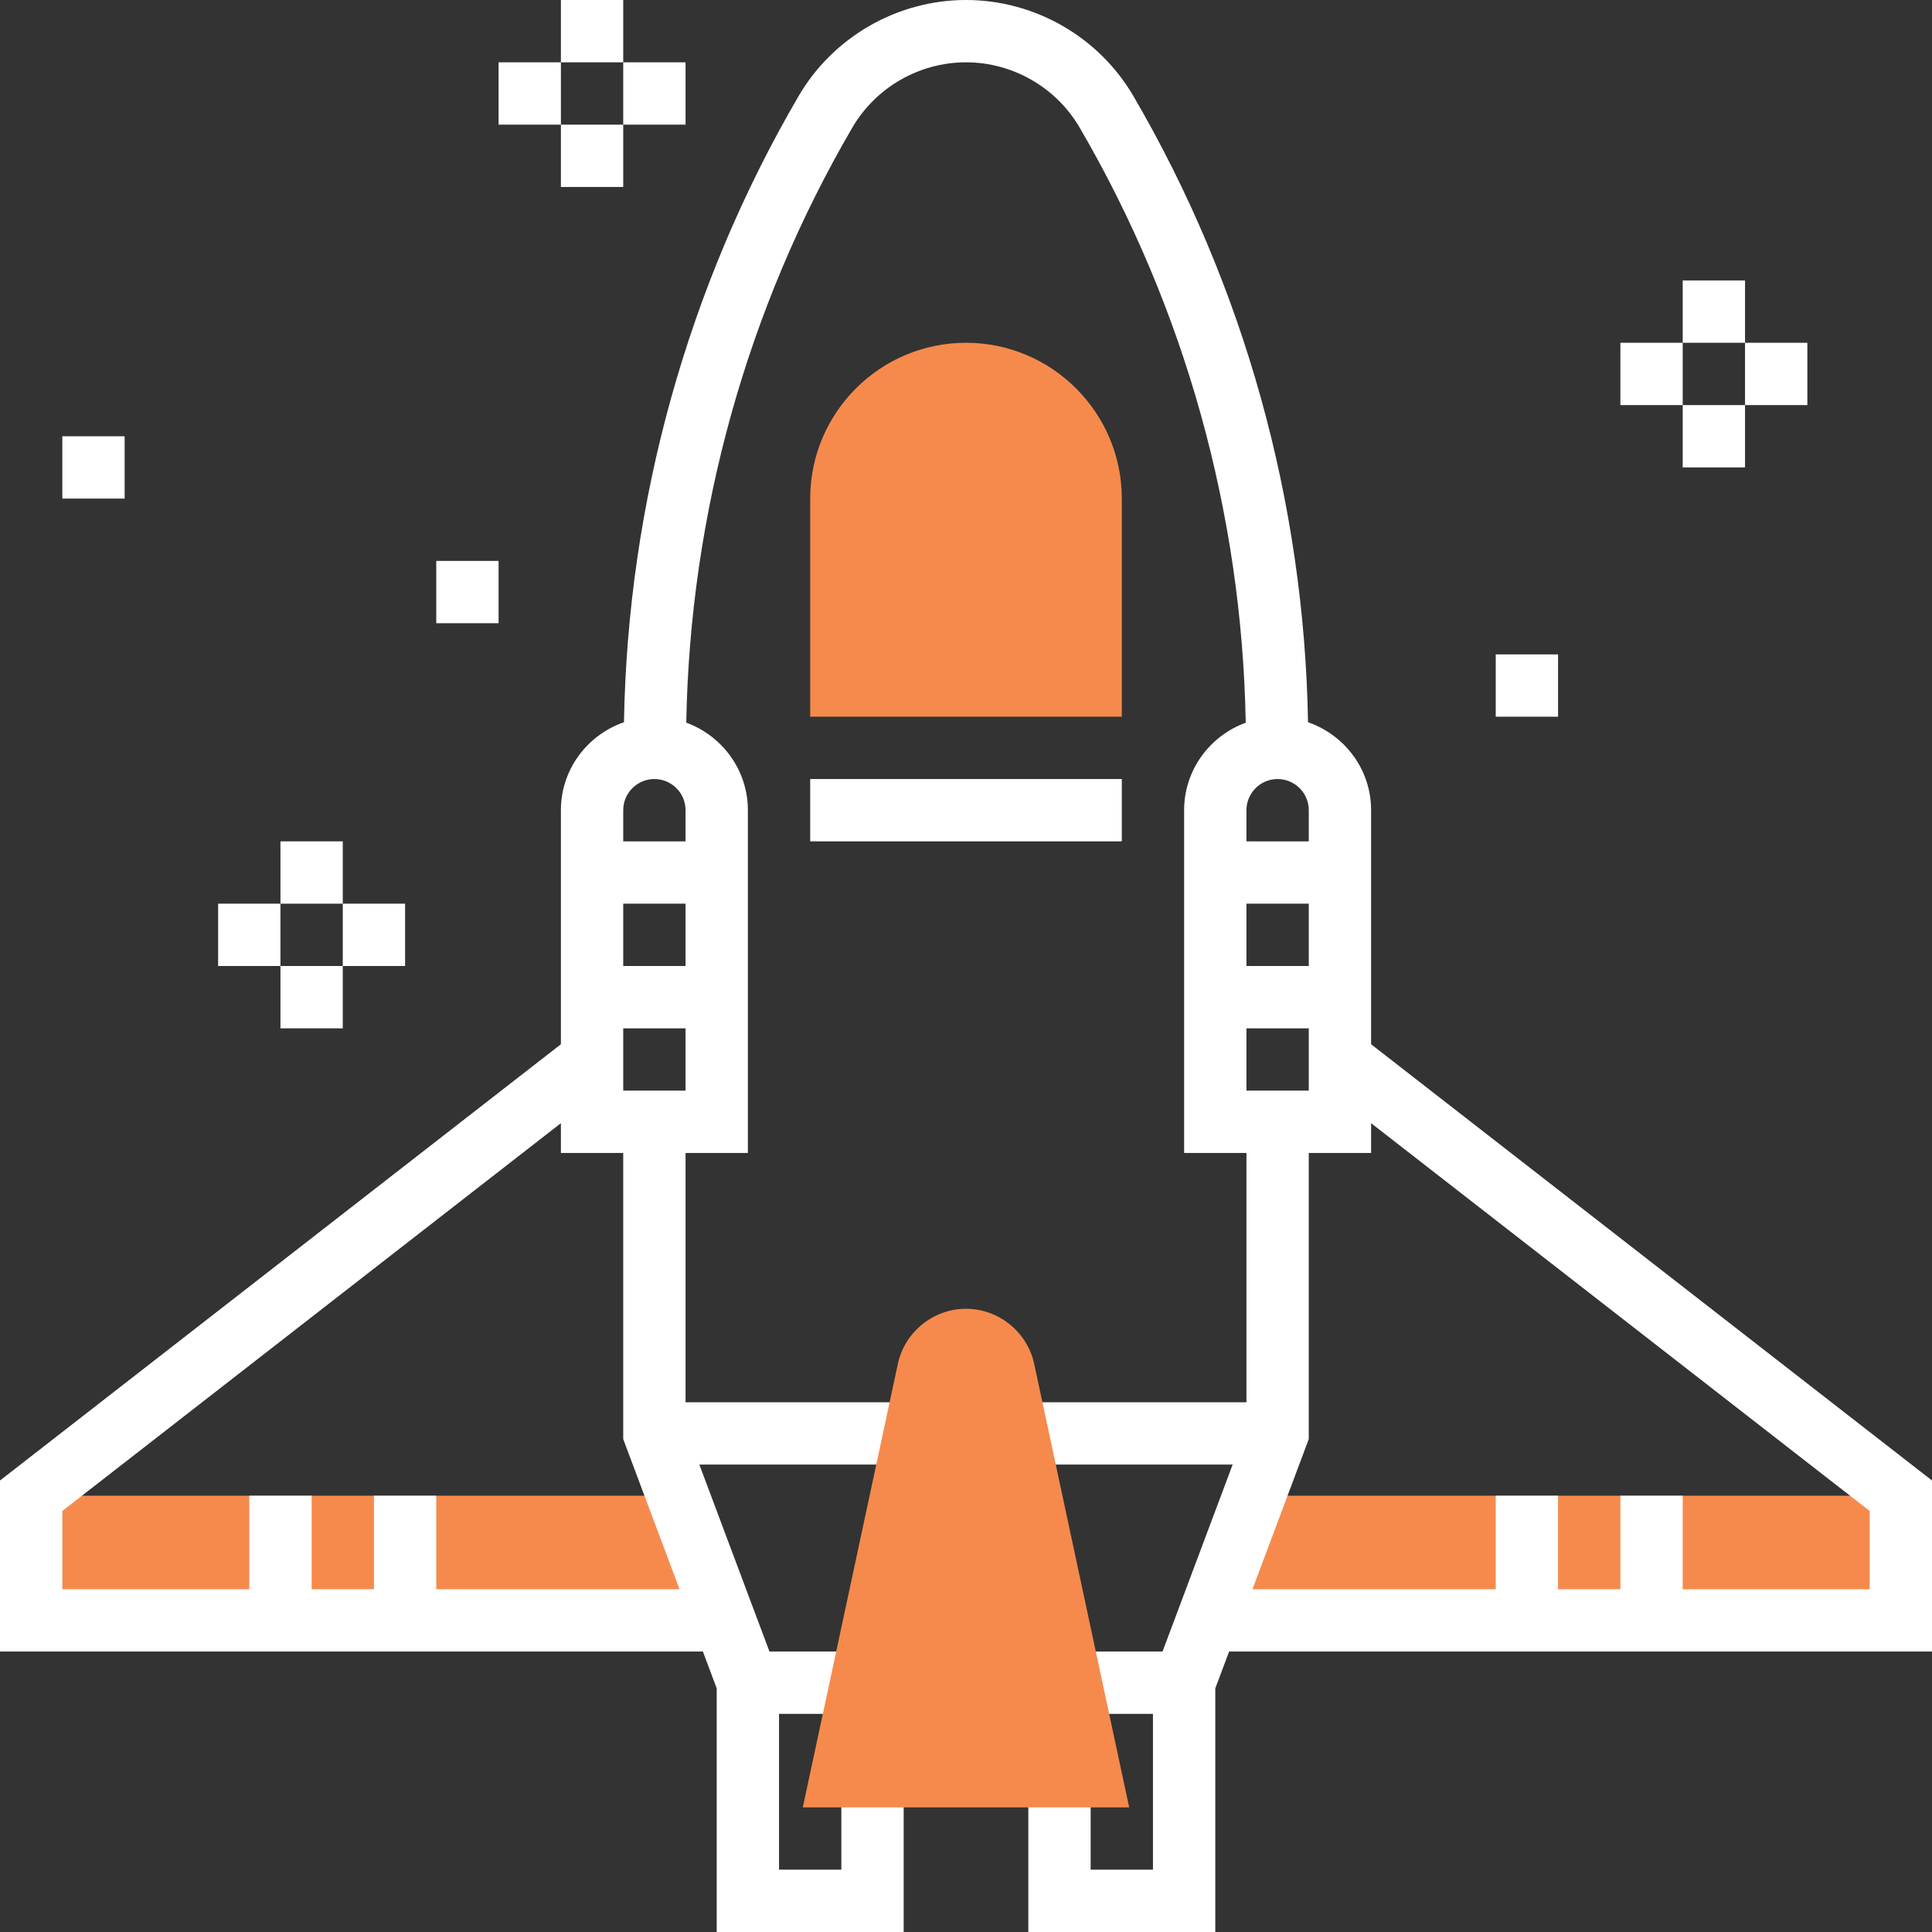 <?xml version="1.0" encoding="iso-8859-1"?>
<!-- Generator: Adobe Illustrator 19.0.0, SVG Export Plug-In . SVG Version: 6.00 Build 0)  -->
<svg version="1.1" id="Capa_1" xmlns="http://www.w3.org/2000/svg" xmlns:xlink="http://www.w3.org/1999/xlink" x="0px" y="0px"
	 viewBox="0 0 496 496" style="enable-background:new 0 0 496 496;" xml:space="preserve">
<rect x="0" y="0" width="496" height="496" fill="#333333" stroke="none"/>
<g>
	<polygon style="fill:#f68a4c;" points="8,384 8,416 184,416 176,384 	"/>
	<polygon style="fill:#f68a4c;" points="320,384 312,416 488,416 488,384 	"/>
	<path style="fill:#f68a4c;" d="M288,184h-80v-56c0-22.056,17.944-40,40-40s40,17.944,40,40V184z"/>
</g>
<path style="fill:#fff;" d="M496,424v-43.912l-144-112V208c0-10.488-6.8-19.328-16.192-22.584C334.824,128.968,319.472,73.512,291,24.704
	C282.12,9.472,265.64,0,248,0s-34.12,9.472-43,24.704c-28.472,48.808-43.824,104.264-44.808,160.712
	C150.8,188.672,144,197.512,144,208v60.088l-144,112V424h180.456l3.544,9.448V496h48v-40h-16v24h-16v-40h24v-16h-26.456l-18-48H232
	v-16h-56v-64h16v-88c0-10.344-6.616-19.104-15.816-22.472c0.96-53.656,15.56-106.368,42.632-152.768
	C224.848,22.424,236.024,16,248,16c11.976,0,23.152,6.424,29.184,16.768c27.064,46.4,41.664,99.104,42.632,152.768
	C310.616,188.896,304,197.656,304,208v88h16v64h-56v16h52.456l-18,48H272v16h24v40h-16v-24h-16v40h48v-62.552l3.544-9.448H496z
	 M168,200c4.408,0,8,3.584,8,8v8h-16v-8C160,203.584,163.592,200,168,200z M176,232v16h-16v-16H176z M174.456,408H112v-24H96v24H80
	v-24H64v24H16v-20.088l128-99.56V296h16v73.456L174.456,408z M160,280v-16h16v16H160z M320,280v-16h16v16H320z M328,200
	c4.408,0,8,3.584,8,8v8h-16v-8C320,203.584,323.592,200,328,200z M336,232v16h-16v-16H336z M352,296v-7.648l128,99.56V408h-48v-24
	h-16v24h-16v-24h-16v24h-62.456L336,369.456V296H352z"/>
<rect style="fill:#fff;" x="208" y="200" width="80" height="16"/>
<rect style="fill:#fff;" x="432" y="72" width="16" height="16"/>
<rect style="fill:#fff;" x="432" y="104" width="16" height="16"/>
<rect style="fill:#fff;" x="448" y="88" width="16" height="16"/>
<rect style="fill:#fff;" x="416" y="88" width="16" height="16"/>
<rect style="fill:#fff;" x="72" y="216" width="16" height="16"/>
<rect style="fill:#fff;" x="72" y="248" width="16" height="16"/>
<rect style="fill:#fff;" x="88" y="232" width="16" height="16"/>
<rect style="fill:#fff;" x="56" y="232" width="16" height="16"/>
<rect style="fill:#fff;" x="144" width="16" height="16"/>
<rect style="fill:#fff;" x="144" y="32" width="16" height="16"/>
<rect style="fill:#fff;" x="160" y="16" width="16" height="16"/>
<rect style="fill:#fff;" x="128" y="16" width="16" height="16"/>
<rect style="fill:#fff;" x="384" y="168" width="16" height="16"/>
<rect style="fill:#fff;" x="16" y="112" width="16" height="16"/>
<rect style="fill:#fff;" x="112" y="144" width="16" height="16"/>
<path style="fill:#f68a4c;" d="M289.896,464h-83.792l24.4-113.856c1.76-8.2,9.12-14.144,17.496-14.144s15.736,5.944,17.504,14.136
	L289.896,464z"/>
<g>
</g>
<g>
</g>
<g>
</g>
<g>
</g>
<g>
</g>
<g>
</g>
<g>
</g>
<g>
</g>
<g>
</g>
<g>
</g>
<g>
</g>
<g>
</g>
<g>
</g>
<g>
</g>
<g>
</g>
</svg>
